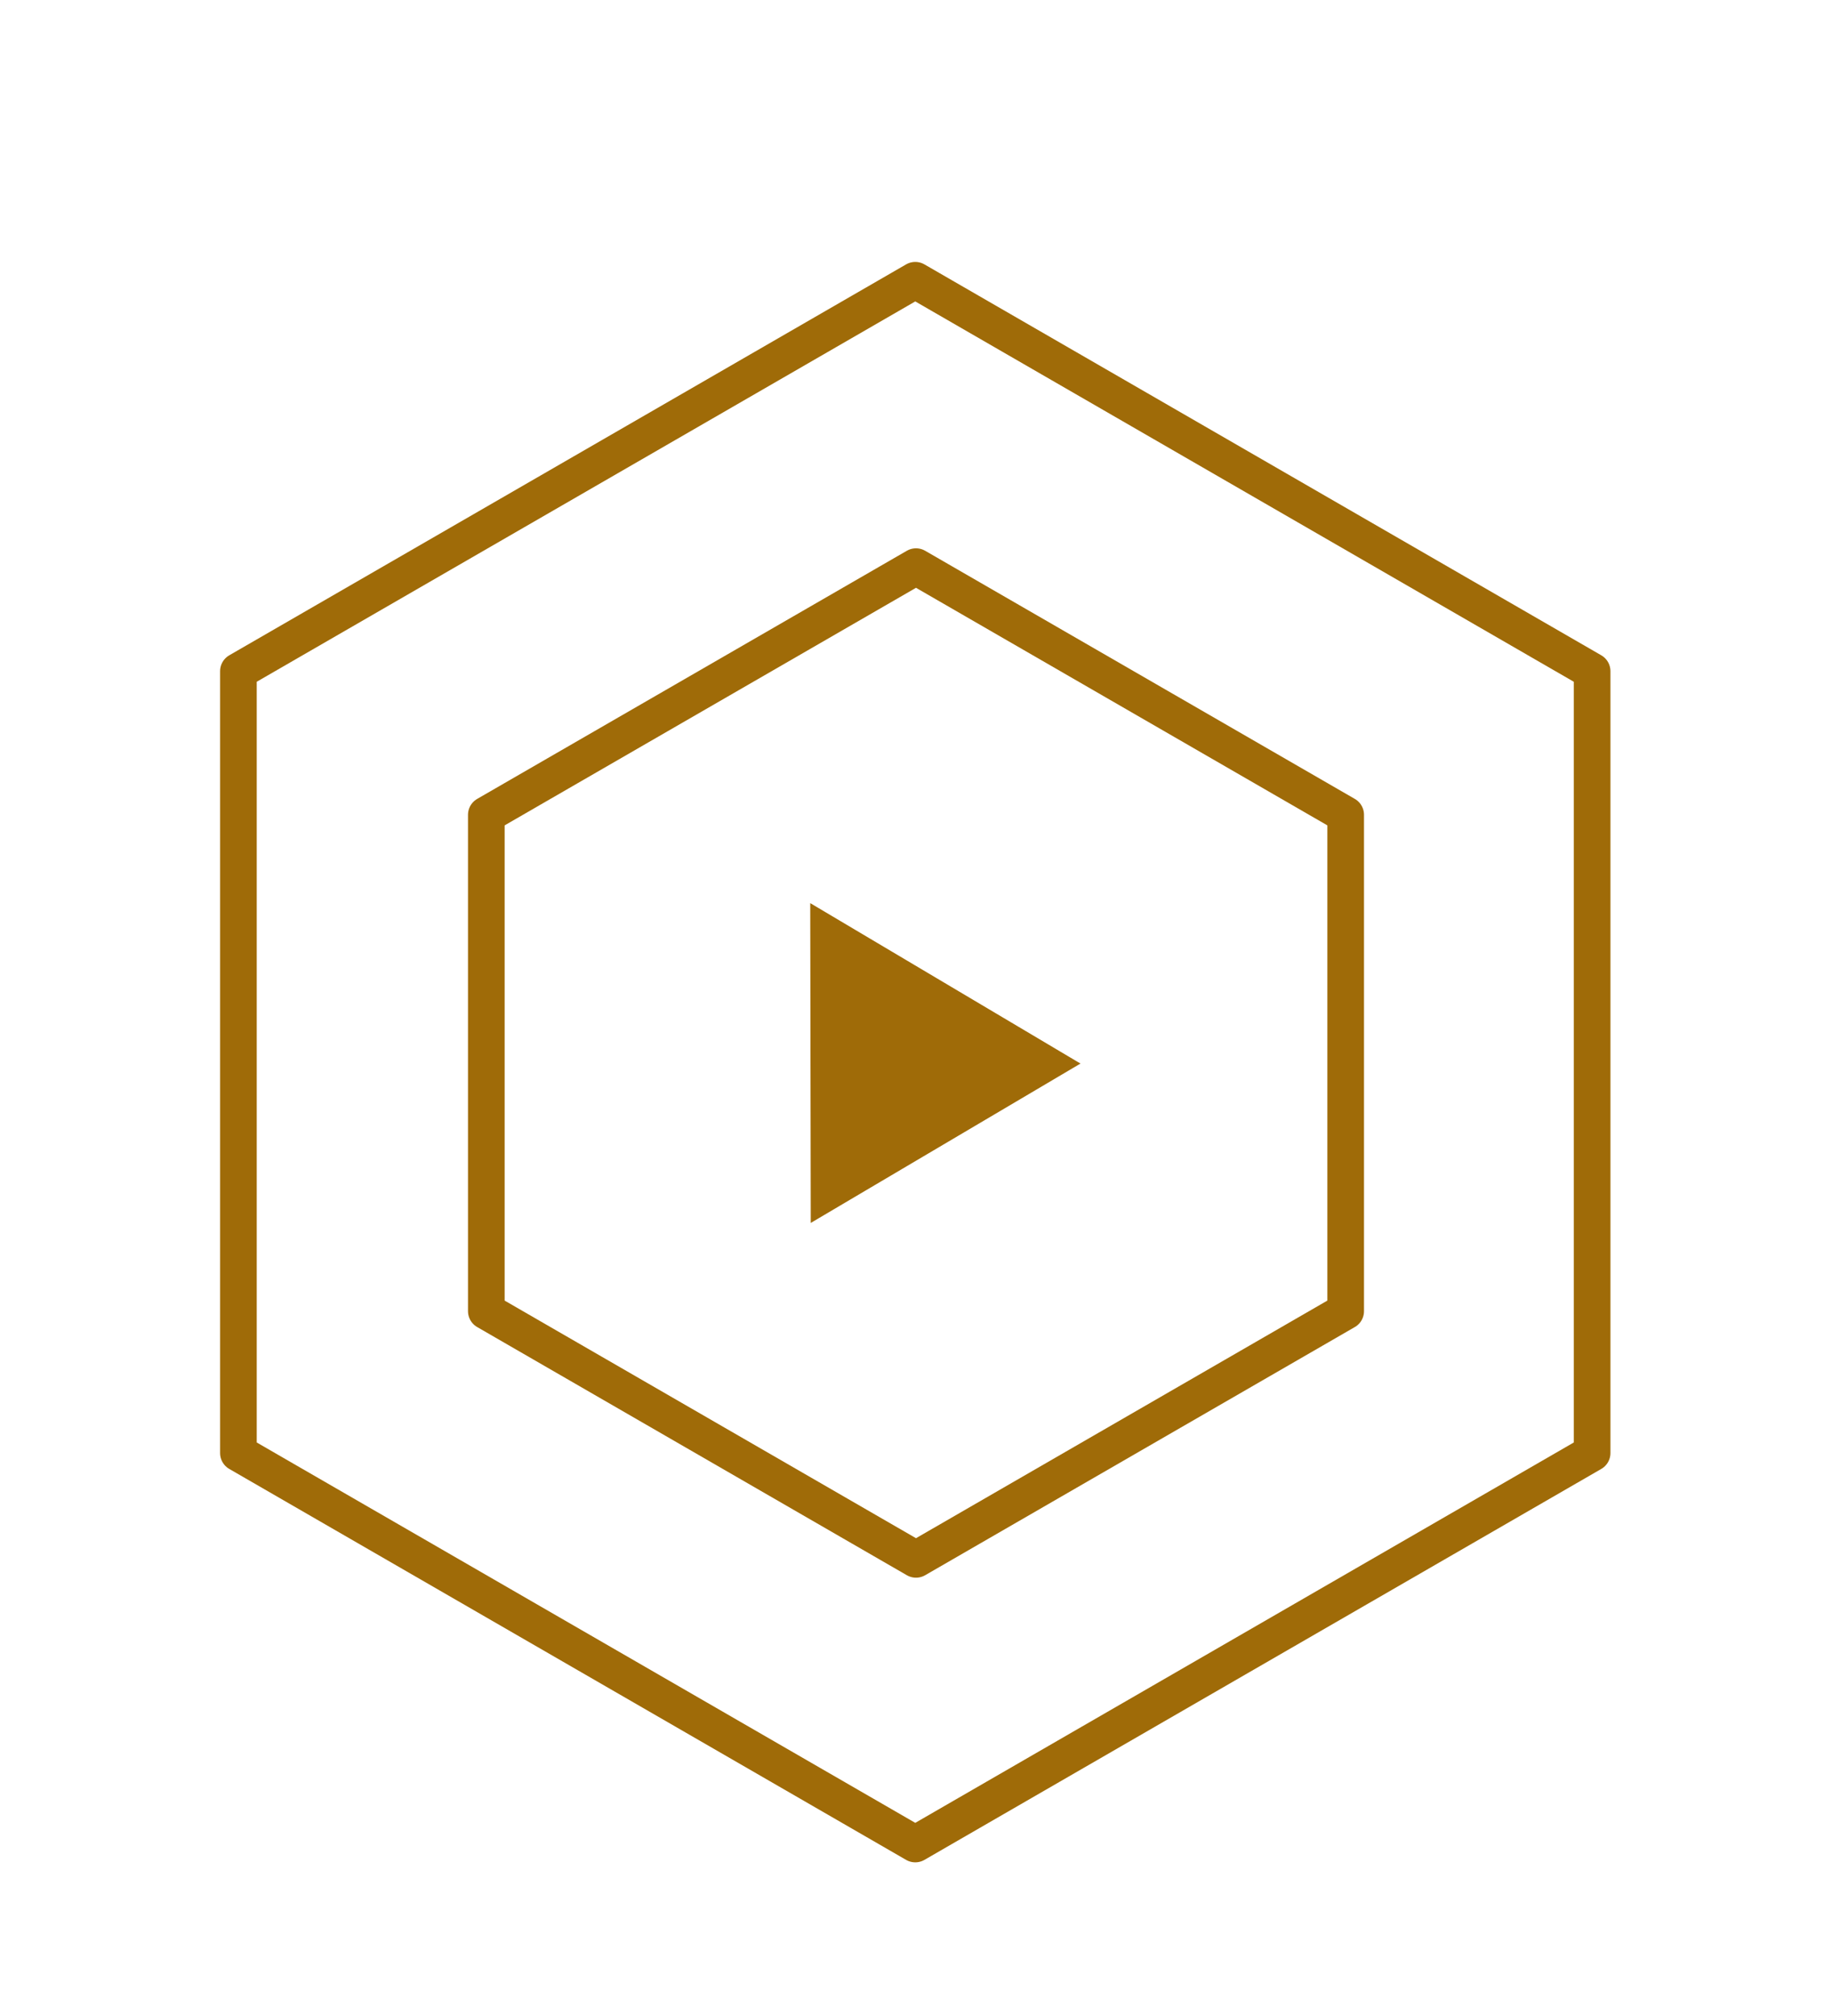 <svg width="50" height="55" viewBox="0 0 50 55" fill="none" xmlns="http://www.w3.org/2000/svg">
<g filter="url(#filter0_d_33_304)">
<path d="M43.453 35.642L24.98 46.308L6.507 35.642V14.311L24.98 3.646L43.453 14.311V35.642Z" fill="white" stroke="#9F6B08" stroke-linecap="round" stroke-linejoin="round"/>
<path d="M36.727 31.771L25 38.542L13.273 31.771V18.229L25 11.459L36.727 18.229V31.771Z" fill="white" stroke="#9F6B08" stroke-linecap="round" stroke-linejoin="round"/>
<path d="M21.629 30.239L30.471 25.017L21.612 19.76L21.629 30.239Z" fill="#9F6B08" stroke="white" stroke-linecap="round" stroke-linejoin="round"/>
</g>
<defs>
<filter id="filter0_d_33_304" x="-4" y="0" width="58" height="58" filterUnits="userSpaceOnUse" color-interpolation-filters="sRGB">
<feFlood flood-opacity="0" result="BackgroundImageFix"/>
<feColorMatrix in="SourceAlpha" type="matrix" values="0 0 0 0 0 0 0 0 0 0 0 0 0 0 0 0 0 0 127 0" result="hardAlpha"/>
<feOffset dy="4"/>
<feGaussianBlur stdDeviation="2"/>
<feComposite in2="hardAlpha" operator="out"/>
<feColorMatrix type="matrix" values="0 0 0 0 0 0 0 0 0 0 0 0 0 0 0 0 0 0 0.25 0"/>
<feBlend mode="normal" in2="BackgroundImageFix" result="effect1_dropShadow_33_304"/>
<feBlend mode="normal" in="SourceGraphic" in2="effect1_dropShadow_33_304" result="shape"/>
</filter>
</defs>
</svg>
